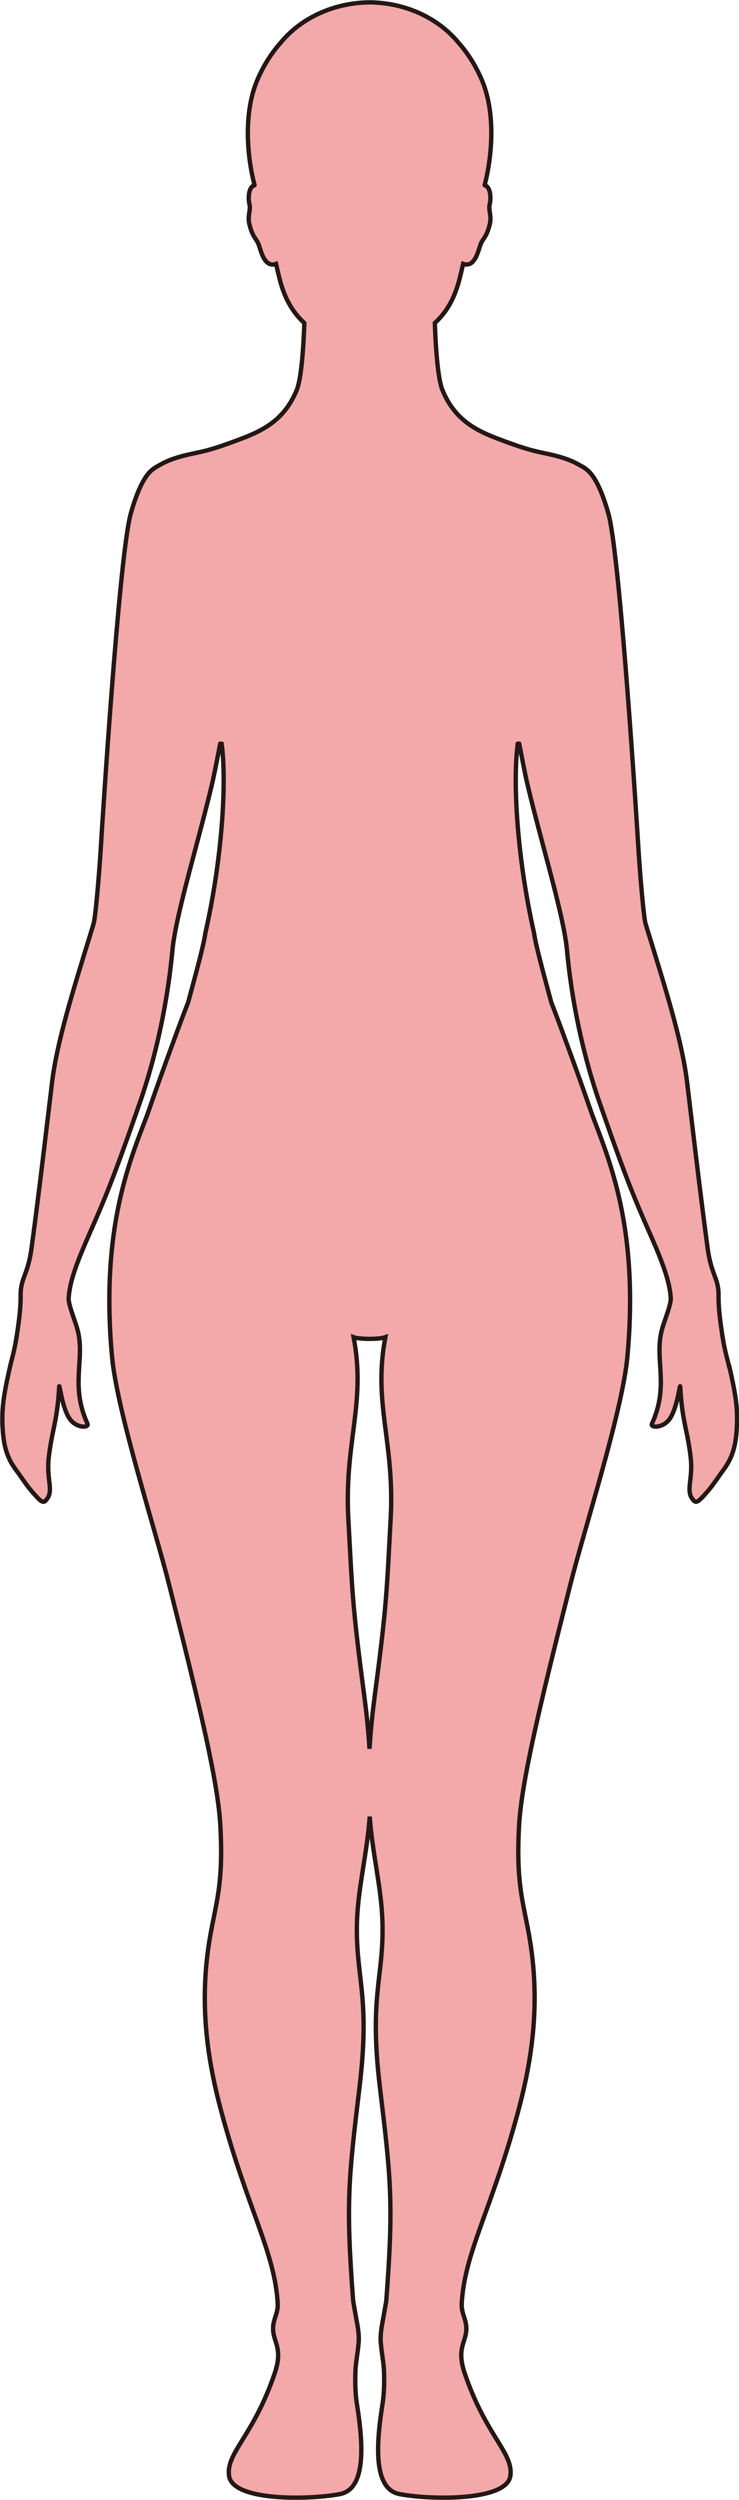 <?xml version="1.0" encoding="UTF-8"?>
<svg id="_레이어_2" data-name="레이어 2" xmlns="http://www.w3.org/2000/svg" viewBox="0 0 169.12 571.88">
  <defs>
    <style>
      .cls-1 {
        fill: #f3a9aa;
        stroke: #231815;
        stroke-miterlimit: 10;
      }
    </style>
  </defs>
  <g id="_레이어_1-2" data-name="레이어 1">
    <path class="cls-1" d="m166.84,312.55c-.52-2.29-1.09-3.7-1.8-8.89-.11-.78-.22-1.64-.33-2.6-.06-.53-.11-1-.14-1.43-.12-1.43-.13-2.39-.13-3.14,0-.42,0-.78-.03-1.11,0-.11-.01-.21-.02-.32-.09-.83-.26-1.51-.47-2.16-.57-1.77-1.46-3.41-2.01-7.6-1.46-10.89-2.42-18.98-3.78-30.34-.09-.71-.17-1.43-.26-2.16-.11-.88-.21-1.79-.33-2.71-.1-.8-.19-1.62-.29-2.46-1.13-9.39-4.86-21.21-8.86-34.19-.19-.63-.39-1.26-.58-1.89-.05-.17-.11-.39-.16-.64-.07-.3-.14-.8-.22-1.43-.44-3.43-1.04-10.8-1.31-15.08-.4-6.56-4.14-65.81-6.77-76.45-.1-.39-.19-.75-.29-1.07-1.73-5.83-3.41-8.53-5.03-9.64,0,0,0,0,0,0-.17-.16-.6-.42-1.07-.67,0,0,0,0,0,0-.21-.12-.74-.42-1.25-.68-.03-.01-.05-.02-.08-.04-.38-.19-.77-.37-1.13-.51-.17-.07-.35-.14-.53-.21-.26-.1-.53-.19-.79-.28-.2-.07-.4-.13-.6-.19-.43-.13-.88-.26-1.33-.38-.12-.03-.24-.06-.36-.09-.83-.21-1.69-.39-2.57-.58-.36-.08-.71-.15-1.07-.23-2.21-.49-4.47-1.24-6.68-2.04-.3-.11-.61-.22-.91-.33-.68-.25-1.35-.51-2.02-.76-5.34-2.05-9.74-4.61-12.38-11.01-1.11-2.7-1.57-10.21-1.75-15.34,2.54-2.35,4.51-5.38,5.74-10.41.22-.9.48-1.97.74-3.12.7.24,1.26.16,1.73-.12,1.4-.85,1.91-3.49,2.29-4.42.56-1.36,1.31-1.49,2.07-4.5.5-2-.37-3.32-.01-4.61.24-.87.36-3.32-.75-4.16-.1-.07-.22-.12-.34-.15-.02-.03-.04-.06-.06-.09,1.63-6.28,2.67-16.47-.76-24.28-1.48-3.39-3.32-6.12-5.25-8.29-4.52-5.5-11.92-9.13-20.33-9.21-8.41.09-15.81,3.71-20.33,9.21-1.93,2.17-3.77,4.9-5.25,8.29-3.43,7.81-2.39,18.01-.76,24.28-.02.03-.04.06-.06.09-.12.04-.24.08-.34.15-1.11.84-.99,3.29-.75,4.16.36,1.29-.51,2.61-.01,4.61.76,3.01,1.51,3.14,2.07,4.5.39.93.89,3.57,2.29,4.42.47.28,1.03.37,1.73.12.26,1.15.52,2.22.74,3.12,1.23,5.03,3.2,8.06,5.74,10.41-.18,5.13-.64,12.64-1.75,15.34-2.64,6.4-7.04,8.96-12.38,11.01-.66.26-1.34.51-2.02.76-.3.11-.61.22-.91.33-2.21.8-4.47,1.55-6.68,2.04-.37.08-.72.15-1.07.23-.88.19-1.74.37-2.57.58-.12.03-.24.06-.36.09-.46.12-.9.24-1.33.38-.2.06-.4.13-.6.19-.27.09-.53.18-.79.28-.18.07-.36.14-.53.21-.36.15-.75.33-1.13.51-.03.01-.05.02-.08.04-.51.26-1.04.56-1.25.68,0,0,0,0,0,0-.47.25-.89.52-1.07.67,0,0,0,0,0,0-1.62,1.11-3.3,3.81-5.03,9.64-.1.32-.19.68-.29,1.07-2.63,10.64-6.37,69.89-6.77,76.45-.26,4.28-.87,11.65-1.31,15.08-.08.63-.16,1.13-.22,1.43-.06.25-.11.47-.16.64-.19.63-.38,1.26-.58,1.89-3.99,12.98-7.73,24.8-8.86,34.19-.1.84-.2,1.66-.29,2.46-.11.93-.22,1.83-.33,2.71-.09.73-.18,1.45-.26,2.16-1.36,11.36-2.32,19.45-3.78,30.34-.55,4.18-1.44,5.83-2.01,7.6-.21.66-.38,1.33-.47,2.16-.01.1-.02.21-.02.32-.02.33-.03.69-.03,1.11,0,.75,0,1.7-.13,3.14-.04.43-.08.9-.14,1.43-.11.96-.22,1.83-.33,2.6-.71,5.19-1.28,6.6-1.8,8.89-1.36,5.98-1.89,9.11-1.76,13.22.05,1.38.15,2.57.31,3.64.14.93.33,1.76.56,2.51.54,1.78,1.33,3.16,2.38,4.55.68.9,1.37,1.96,2.21,3.1.43.58.89,1.17,1.42,1.78,2.05,2.35,2.51,2.67,3.27,1.62.08-.11.16-.23.25-.36.13-.2.22-.42.29-.64.01-.03.02-.06.03-.1,0-.03.01-.06.02-.09.47-1.83-.61-4.32-.14-8.38.61-5.2,1.52-7.39,2.06-12.16.13-1.15.24-2.44.32-3.96,0-.05,0-.09.01-.11.09-.68.71,5.42,2.64,7.71,1.39,1.65,3.61,1.75,3.85,1.12.04-.09.03-.19-.02-.31-4.04-8.9-.5-14.6-2.25-21.41-.45-1.73-1.5-4.26-1.9-6.06-.1-.44-.16-.84-.16-1.17,0-.08,0-.16.01-.23,0-.11.02-.22.04-.32.17-2.19.87-4.68,1.92-7.52.77-2.06,1.72-4.3,2.8-6.76,3.54-8,5.56-12.92,10.57-27.24.21-.61.43-1.23.65-1.88.12-.34.24-.67.36-1.02,1.16-3.33,2.13-6.59,2.96-9.71.01-.04.02-.08.03-.12,0-.02,0-.03.01-.05,3.6-13.61,4.32-24.38,4.52-25.92.09-.73.22-1.53.37-2.37.03-.16.06-.31.08-.47.76-4.08,2.04-9.21,3.48-14.68,1.07-4.05,2.21-8.29,3.29-12.46.64-2.49,1.26-4.96,1.82-7.34.19-.83.52-2.42.85-4.09.26-1.29.52-2.64.74-3.77.07-.35.13-.67.19-.96.12-.04.23-.04.33,0,1.21,9.16.04,26.65-3.73,43.29,0,0,0,0,0,0-.36,2.73-2.26,9.64-3.94,15.85-.54,1.41-1.08,2.81-1.6,4.2-.79,2.12-1.51,4.06-2.16,5.85-3.8,10.34-5.43,15.27-5.61,15.72-3.48,9.08-8.49,21.18-8.66,41.38v.14c-.03,4.24.15,8.82.61,13.82,1.17,12.52,9.82,39.26,13.04,52.03,7.18,28.38,11.24,45.41,11.76,55.42.68,12.92-.89,16.97-2.29,24.79-2.72,15.22-.74,28.37,2.5,40.42,5.99,22.28,12.26,32.19,12.9,43.89.16,2.92-1.81,4.14-.73,7.83.56,1.92,1.52,3.76.08,8.04-4.88,14.49-11.23,18.28-10.48,23.57.83,5.86,18.45,5.49,25.34,4.17,5.68-1.08,5.6-10.06,3.96-20.34-.33-2.07-.5-4.4-.37-7.95.07-1.76.5-3.81.72-6.28.21-2.28-.4-4.69-.72-6.6-.24-1.45-.49-2.61-.54-3.21-1.69-22.38-1.05-27.75,1.48-48.8,2.54-21.26-1.03-25.08-.58-38.08.27-7.64,2.33-15.46,2.9-23.73.58,8.27,2.64,16.09,2.9,23.73.45,13-3.12,16.82-.58,38.08,2.53,21.05,3.17,26.42,1.48,48.8-.05.6-.3,1.76-.54,3.21-.32,1.91-.93,4.32-.72,6.6.22,2.47.65,4.52.72,6.28.13,3.55-.04,5.88-.37,7.95-1.64,10.28-1.72,19.26,3.96,20.34,6.89,1.32,24.51,1.69,25.34-4.17.75-5.29-5.6-9.08-10.48-23.57-1.44-4.28-.48-6.12.08-8.04,1.08-3.69-.89-4.91-.73-7.83.64-11.7,6.91-21.61,12.9-43.89,3.24-12.05,5.22-25.2,2.5-40.42-1.4-7.82-2.97-11.87-2.29-24.79.52-10.01,4.58-27.04,11.76-55.42,3.22-12.77,11.87-39.51,13.04-52.03.46-5,.64-9.58.61-13.82v-.14c-.17-20.2-5.19-32.3-8.66-41.38-.17-.45-1.81-5.38-5.61-15.72-.66-1.79-1.37-3.73-2.16-5.85-.52-1.38-1.06-2.79-1.6-4.2-1.68-6.22-3.58-13.12-3.94-15.85,0,0,0,0,0,0-3.77-16.64-4.94-34.13-3.73-43.29.1-.04.21-.04.33,0,.06.29.12.62.19.96.22,1.13.48,2.48.74,3.77.33,1.67.65,3.26.85,4.09.56,2.38,1.17,4.84,1.82,7.34,1.07,4.17,2.22,8.41,3.29,12.46,1.44,5.48,2.72,10.6,3.48,14.68.03.16.06.31.08.47.15.84.28,1.63.37,2.37.2,1.55.92,12.31,4.52,25.92,0,.02,0,.03.01.05.01.04.02.08.03.12.83,3.11,1.8,6.38,2.96,9.71.12.35.24.69.36,1.02.22.64.44,1.27.65,1.88,5.01,14.31,7.04,19.23,10.57,27.24,1.09,2.46,2.04,4.7,2.8,6.76,1.05,2.84,1.75,5.33,1.92,7.52.01.1.03.21.04.32,0,.08.01.16.01.23,0,.33-.06.73-.16,1.17-.4,1.8-1.45,4.33-1.9,6.06-1.75,6.81,1.79,12.51-2.25,21.41-.05.12-.06.22-.02.31.25.63,2.46.53,3.85-1.12,1.93-2.29,2.54-8.39,2.64-7.71,0,.03,0,.06.01.11.08,1.52.19,2.82.32,3.96.54,4.77,1.45,6.96,2.06,12.16.47,4.06-.61,6.55-.14,8.38,0,.03.01.06.02.09,0,.03.02.06.03.1.07.22.17.43.29.64.09.14.17.26.25.36.76,1.05,1.21.73,3.27-1.62.54-.61,1-1.21,1.42-1.78.85-1.14,1.53-2.19,2.21-3.1,1.04-1.39,1.83-2.77,2.38-4.55.23-.76.42-1.58.56-2.51.16-1.06.26-2.26.31-3.64.13-4.11-.4-7.24-1.76-13.22Zm-77.44,34.89c-.88,16.27-.87,19.59-3.6,40.16-.48,3.64-.96,7.86-1.24,12.45-.28-4.59-.76-8.81-1.24-12.45-2.73-20.57-2.72-23.89-3.6-40.16-.96-17.65,4.1-26.31,1.21-41.54.63.24,2.11.38,3.63.38,1.53,0,3.01-.14,3.63-.38-2.89,15.23,2.17,23.89,1.21,41.54Z"/>
  </g>
</svg>